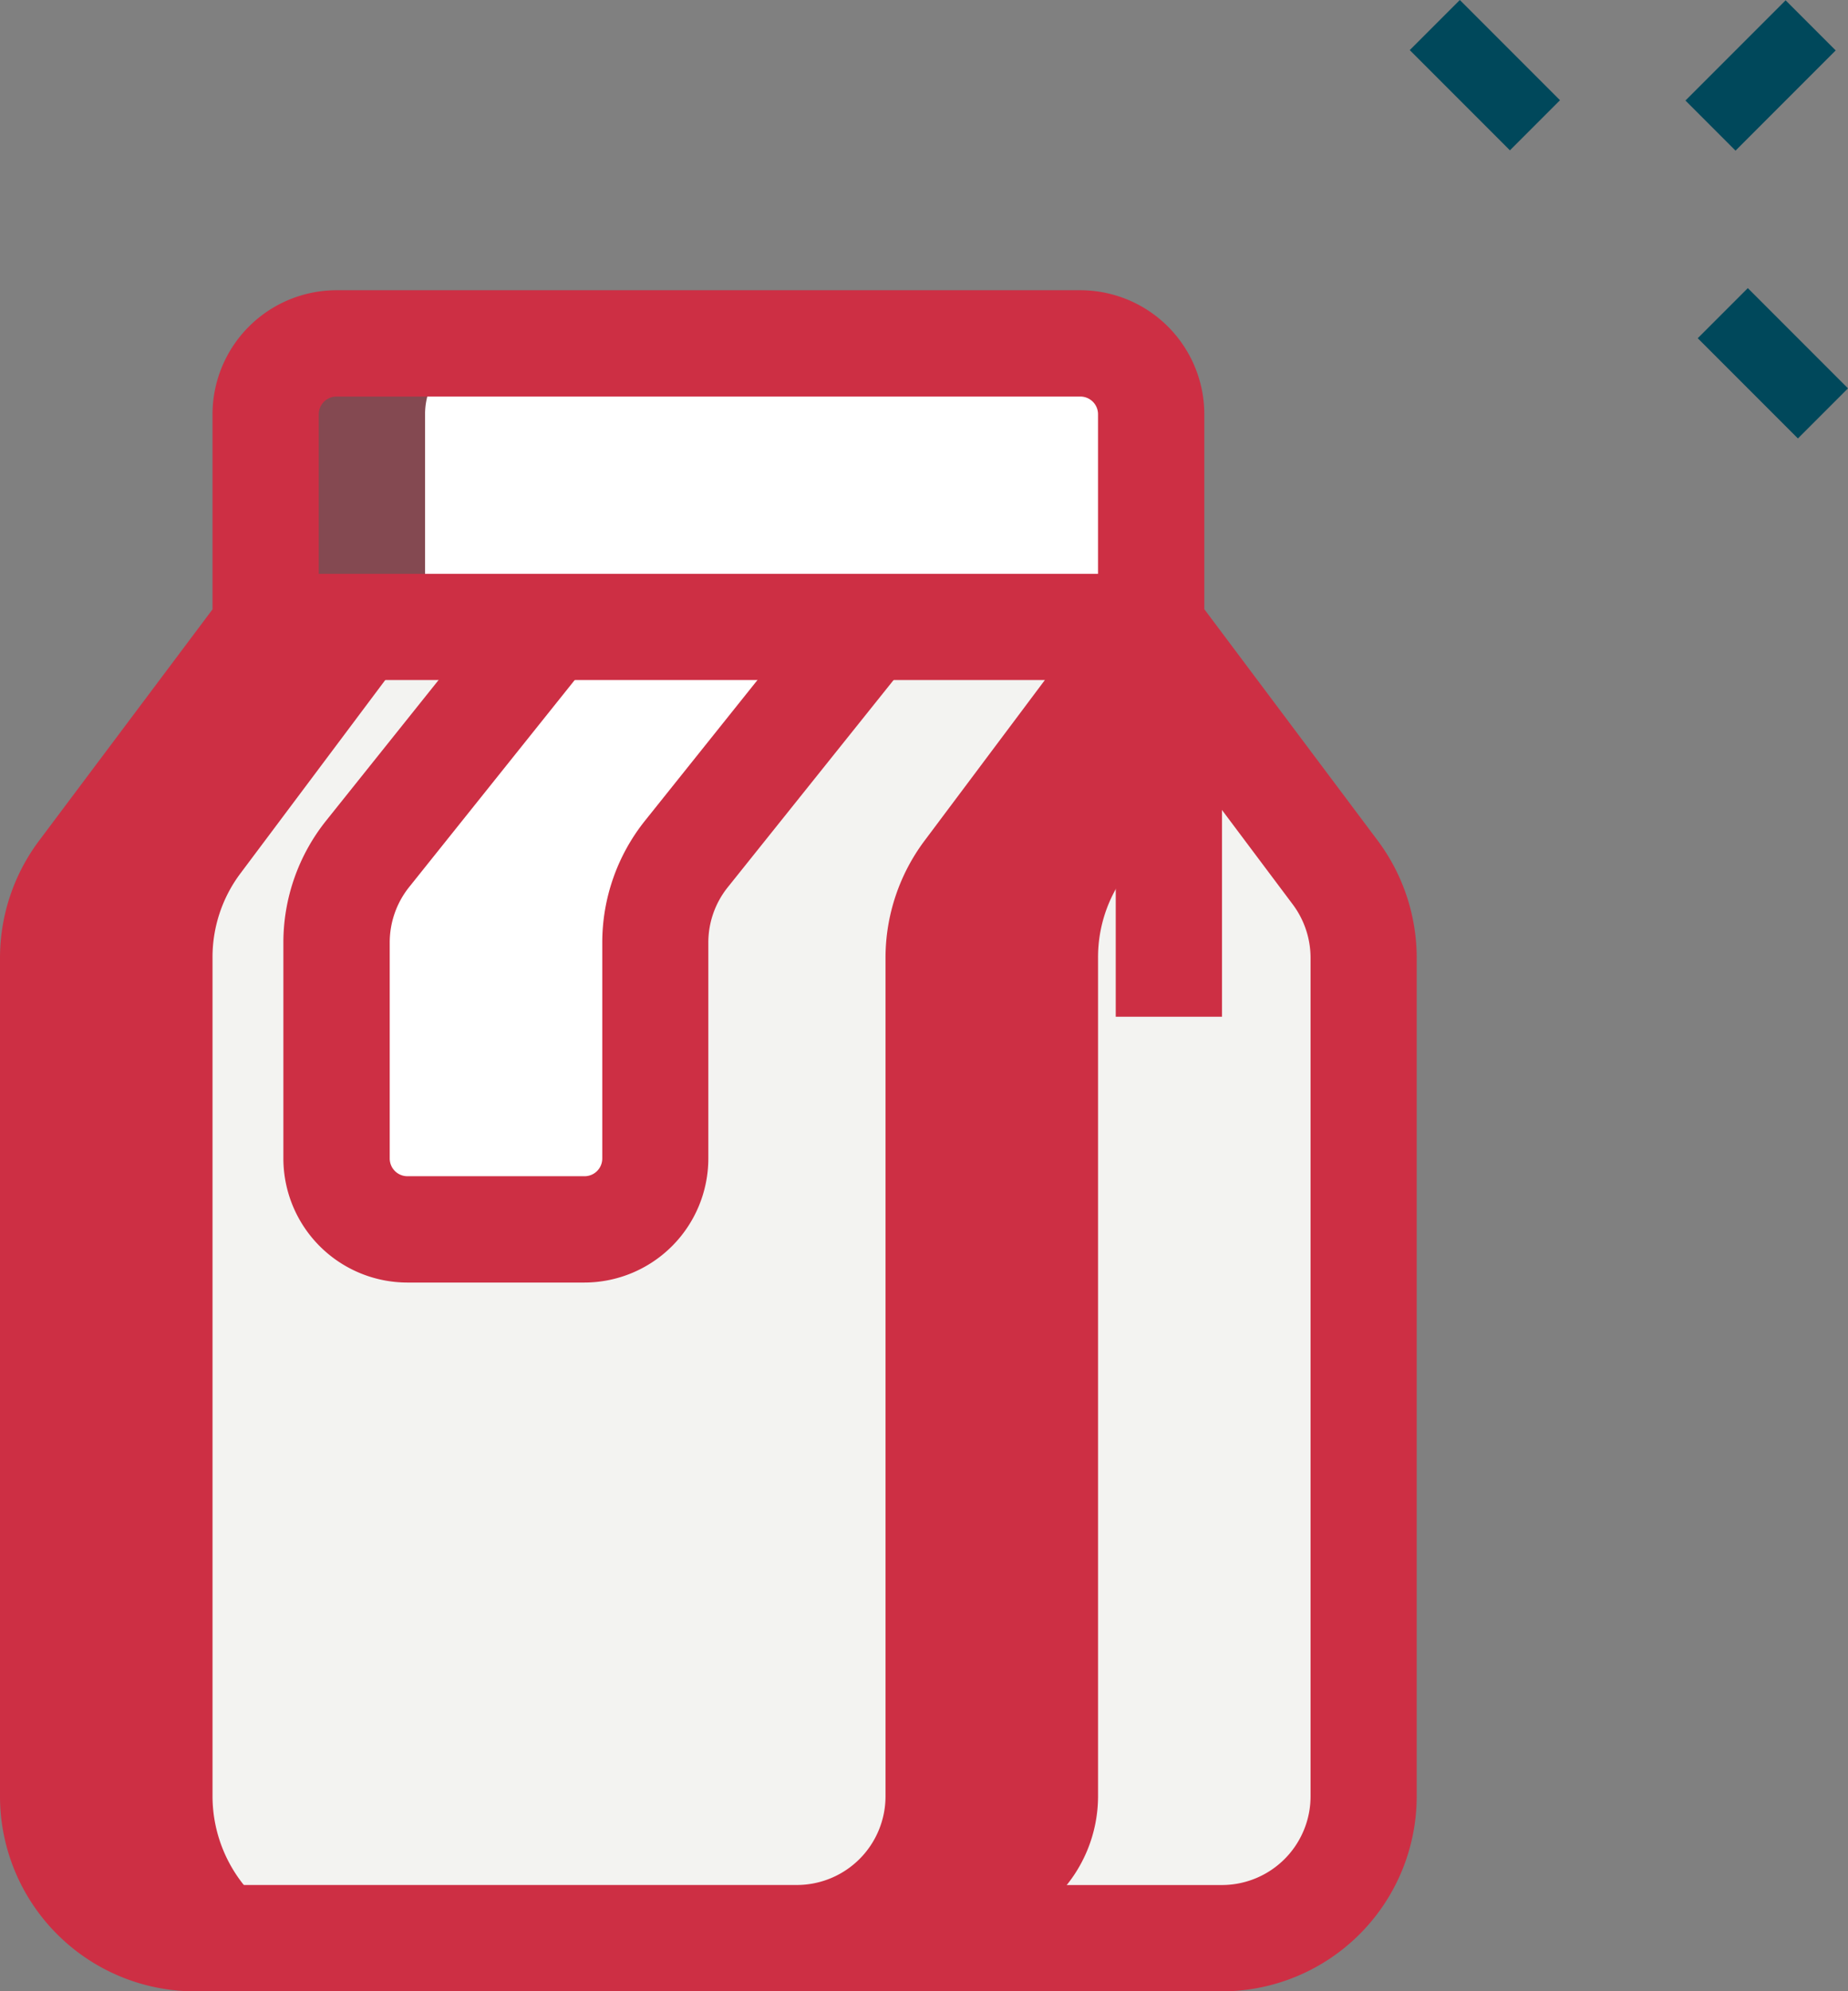 <svg id="packet" xmlns="http://www.w3.org/2000/svg" width="85.756" height="92.358" viewBox="0 0 85.756 92.358">
  <rect x="0" y="0" width="85.756" height="92.358" fill="#808080" stroke="none"/>
  <g id="Groupe_12" data-name="Groupe 12" transform="translate(65.419 0)">
    <path id="Tracé_3235" data-name="Tracé 3235" d="M0,0H3.287V6.574H0Z" transform="translate(0 2.324) rotate(-45)" fill="#00485b"/>
    <path id="Tracé_3236" data-name="Tracé 3236" d="M0,0H3.287V6.574H0Z" transform="translate(13.364 15.687) rotate(-45)" fill="#00485b"/>
    <path id="Tracé_3237" data-name="Tracé 3237" d="M0,0H6.574V3.287H0Z" transform="translate(12.793 4.663) rotate(-45)" fill="#00485b"/>
  </g>
  <path id="Tracé_3238" data-name="Tracé 3238" d="M58.633,90.445H30.691a6.594,6.594,0,0,1-6.575-6.575V44.98a6.472,6.472,0,0,1,1.315-3.945l8.547-11.407H75.07L66.523,41.035a6.472,6.472,0,0,0-1.315,3.945V83.87A6.594,6.594,0,0,1,58.633,90.445Z" transform="translate(-21.65 -0.553)" fill="#f3f3f1"/>
  <path id="Tracé_3239" data-name="Tracé 3239" d="M53.055,90.445H72.779a6.594,6.594,0,0,0,6.575-6.575V44.98a6.472,6.472,0,0,0-1.315-3.945L69.492,29.628,60.944,41.035a6.472,6.472,0,0,0-1.315,3.945V83.87A6.594,6.594,0,0,1,53.055,90.445Z" transform="translate(-16.071 -0.553)" fill="#f3f3f1"/>
  <path id="Tracé_3240" data-name="Tracé 3240" d="M32.384,30.931v-9.04A3.289,3.289,0,0,1,35.671,18.6H70.189a3.289,3.289,0,0,1,3.287,3.287v9.04Z" transform="translate(-20.056 -2.678)" fill="#fff"/>
  <path id="Tracé_3241" data-name="Tracé 3241" d="M45,29.628,36.58,40.154a6.568,6.568,0,0,0-1.44,4.106V54.28a3.289,3.289,0,0,0,3.287,3.287h8.219a3.289,3.289,0,0,0,3.287-3.287V44.26a6.581,6.581,0,0,1,1.44-4.106L59.8,29.628Z" transform="translate(-19.525 -0.553)" fill="#fff"/>
  <path id="Tracé_3242" data-name="Tracé 3242" d="M31.512,83.87V44.98a6.472,6.472,0,0,1,1.315-3.945l8.547-11.407h-7.4L25.431,41.035a6.472,6.472,0,0,0-1.315,3.945V83.87a6.594,6.594,0,0,0,6.575,6.575h7.4A6.594,6.594,0,0,1,31.512,83.87Z" transform="translate(-21.65 -0.553)" fill="#cd2f44"/>
  <path id="Tracé_3243" data-name="Tracé 3243" d="M67.026,83.87V44.98a6.472,6.472,0,0,1,1.315-3.945l4.849-6.473-3.7-4.934L60.944,41.035a6.472,6.472,0,0,0-1.315,3.945V83.87a6.594,6.594,0,0,1-6.575,6.575h7.4A6.594,6.594,0,0,0,67.026,83.87Z" transform="translate(-16.071 -0.553)" fill="#cd2f44"/>
  <path id="Tracé_3244" data-name="Tracé 3244" d="M43.068,18.6h-7.4a3.289,3.289,0,0,0-3.287,3.287v9.04h7.4v-9.04A3.289,3.289,0,0,1,43.068,18.6Z" transform="translate(-20.056 -2.678)" fill="#844951"/>
  <path id="Tracé_3245" data-name="Tracé 3245" d="M42.537,54.283V44.263a6.581,6.581,0,0,1,1.44-4.106L52.4,29.628H45L36.58,40.154a6.568,6.568,0,0,0-1.44,4.106V54.28a3.289,3.289,0,0,0,3.287,3.287h7.4a3.284,3.284,0,0,1-3.287-3.284Z" transform="translate(-19.525 -0.553)" fill="#fff"/>
  <path id="Tracé_3246" data-name="Tracé 3246" d="M78.756,93.308H31.089a9.048,9.048,0,0,1-9.04-9.04v-38.9a9.073,9.073,0,0,1,1.811-5.424L32.407,28.55a2.462,2.462,0,0,1,1.972-.986H75.472a2.466,2.466,0,0,1,1.972.986l8.547,11.4a9.093,9.093,0,0,1,1.8,5.421v38.9A9.048,9.048,0,0,1,78.756,93.308ZM67.083,88.377H78.756a4.115,4.115,0,0,0,4.109-4.109v-38.9a4.145,4.145,0,0,0-.822-2.466l-6.575-8.767L68.894,42.9a4.145,4.145,0,0,0-.822,2.466v38.9A8.952,8.952,0,0,1,67.083,88.377ZM35.609,32.491,27.8,42.9a4.145,4.145,0,0,0-.822,2.466v38.9a4.115,4.115,0,0,0,4.109,4.109H59.032a4.115,4.115,0,0,0,4.109-4.109v-38.9a9.073,9.073,0,0,1,1.811-5.424l5.585-7.453Z" transform="translate(-22.049 -0.95)" fill="#cd2f44"/>
  <path id="Tracé_3247" data-name="Tracé 3247" d="M76.341,31.33H71.409v-9.04a.822.822,0,0,0-.822-.822H36.07a.822.822,0,0,0-.822.822v9.04H30.317v-9.04a5.759,5.759,0,0,1,5.753-5.753H70.588a5.759,5.759,0,0,1,5.753,5.753Z" transform="translate(-20.455 -3.076)" fill="#cd2f44"/>
  <path id="Tracé_3248" data-name="Tracé 3248" d="M47.044,60.285H38.826a5.759,5.759,0,0,1-5.753-5.753V44.512a9.055,9.055,0,0,1,1.986-5.651l8.419-10.523,3.853,3.08L38.908,41.945a4.118,4.118,0,0,0-.9,2.567v10.02a.822.822,0,0,0,.822.822h8.219a.822.822,0,0,0,.822-.822V44.512a9.055,9.055,0,0,1,1.986-5.651l8.419-10.523,3.853,3.08L53.7,41.945a4.1,4.1,0,0,0-.907,2.567v10.02a5.759,5.759,0,0,1-5.753,5.753Z" transform="translate(-19.923 -0.801)" fill="#cd2f44"/>
  <path id="Tracé_3249" data-name="Tracé 3249" d="M65.457,31.006h4.931V47.443H65.457Z" transform="translate(-13.681 -0.287)" fill="#cd2f44"/>
</svg>
